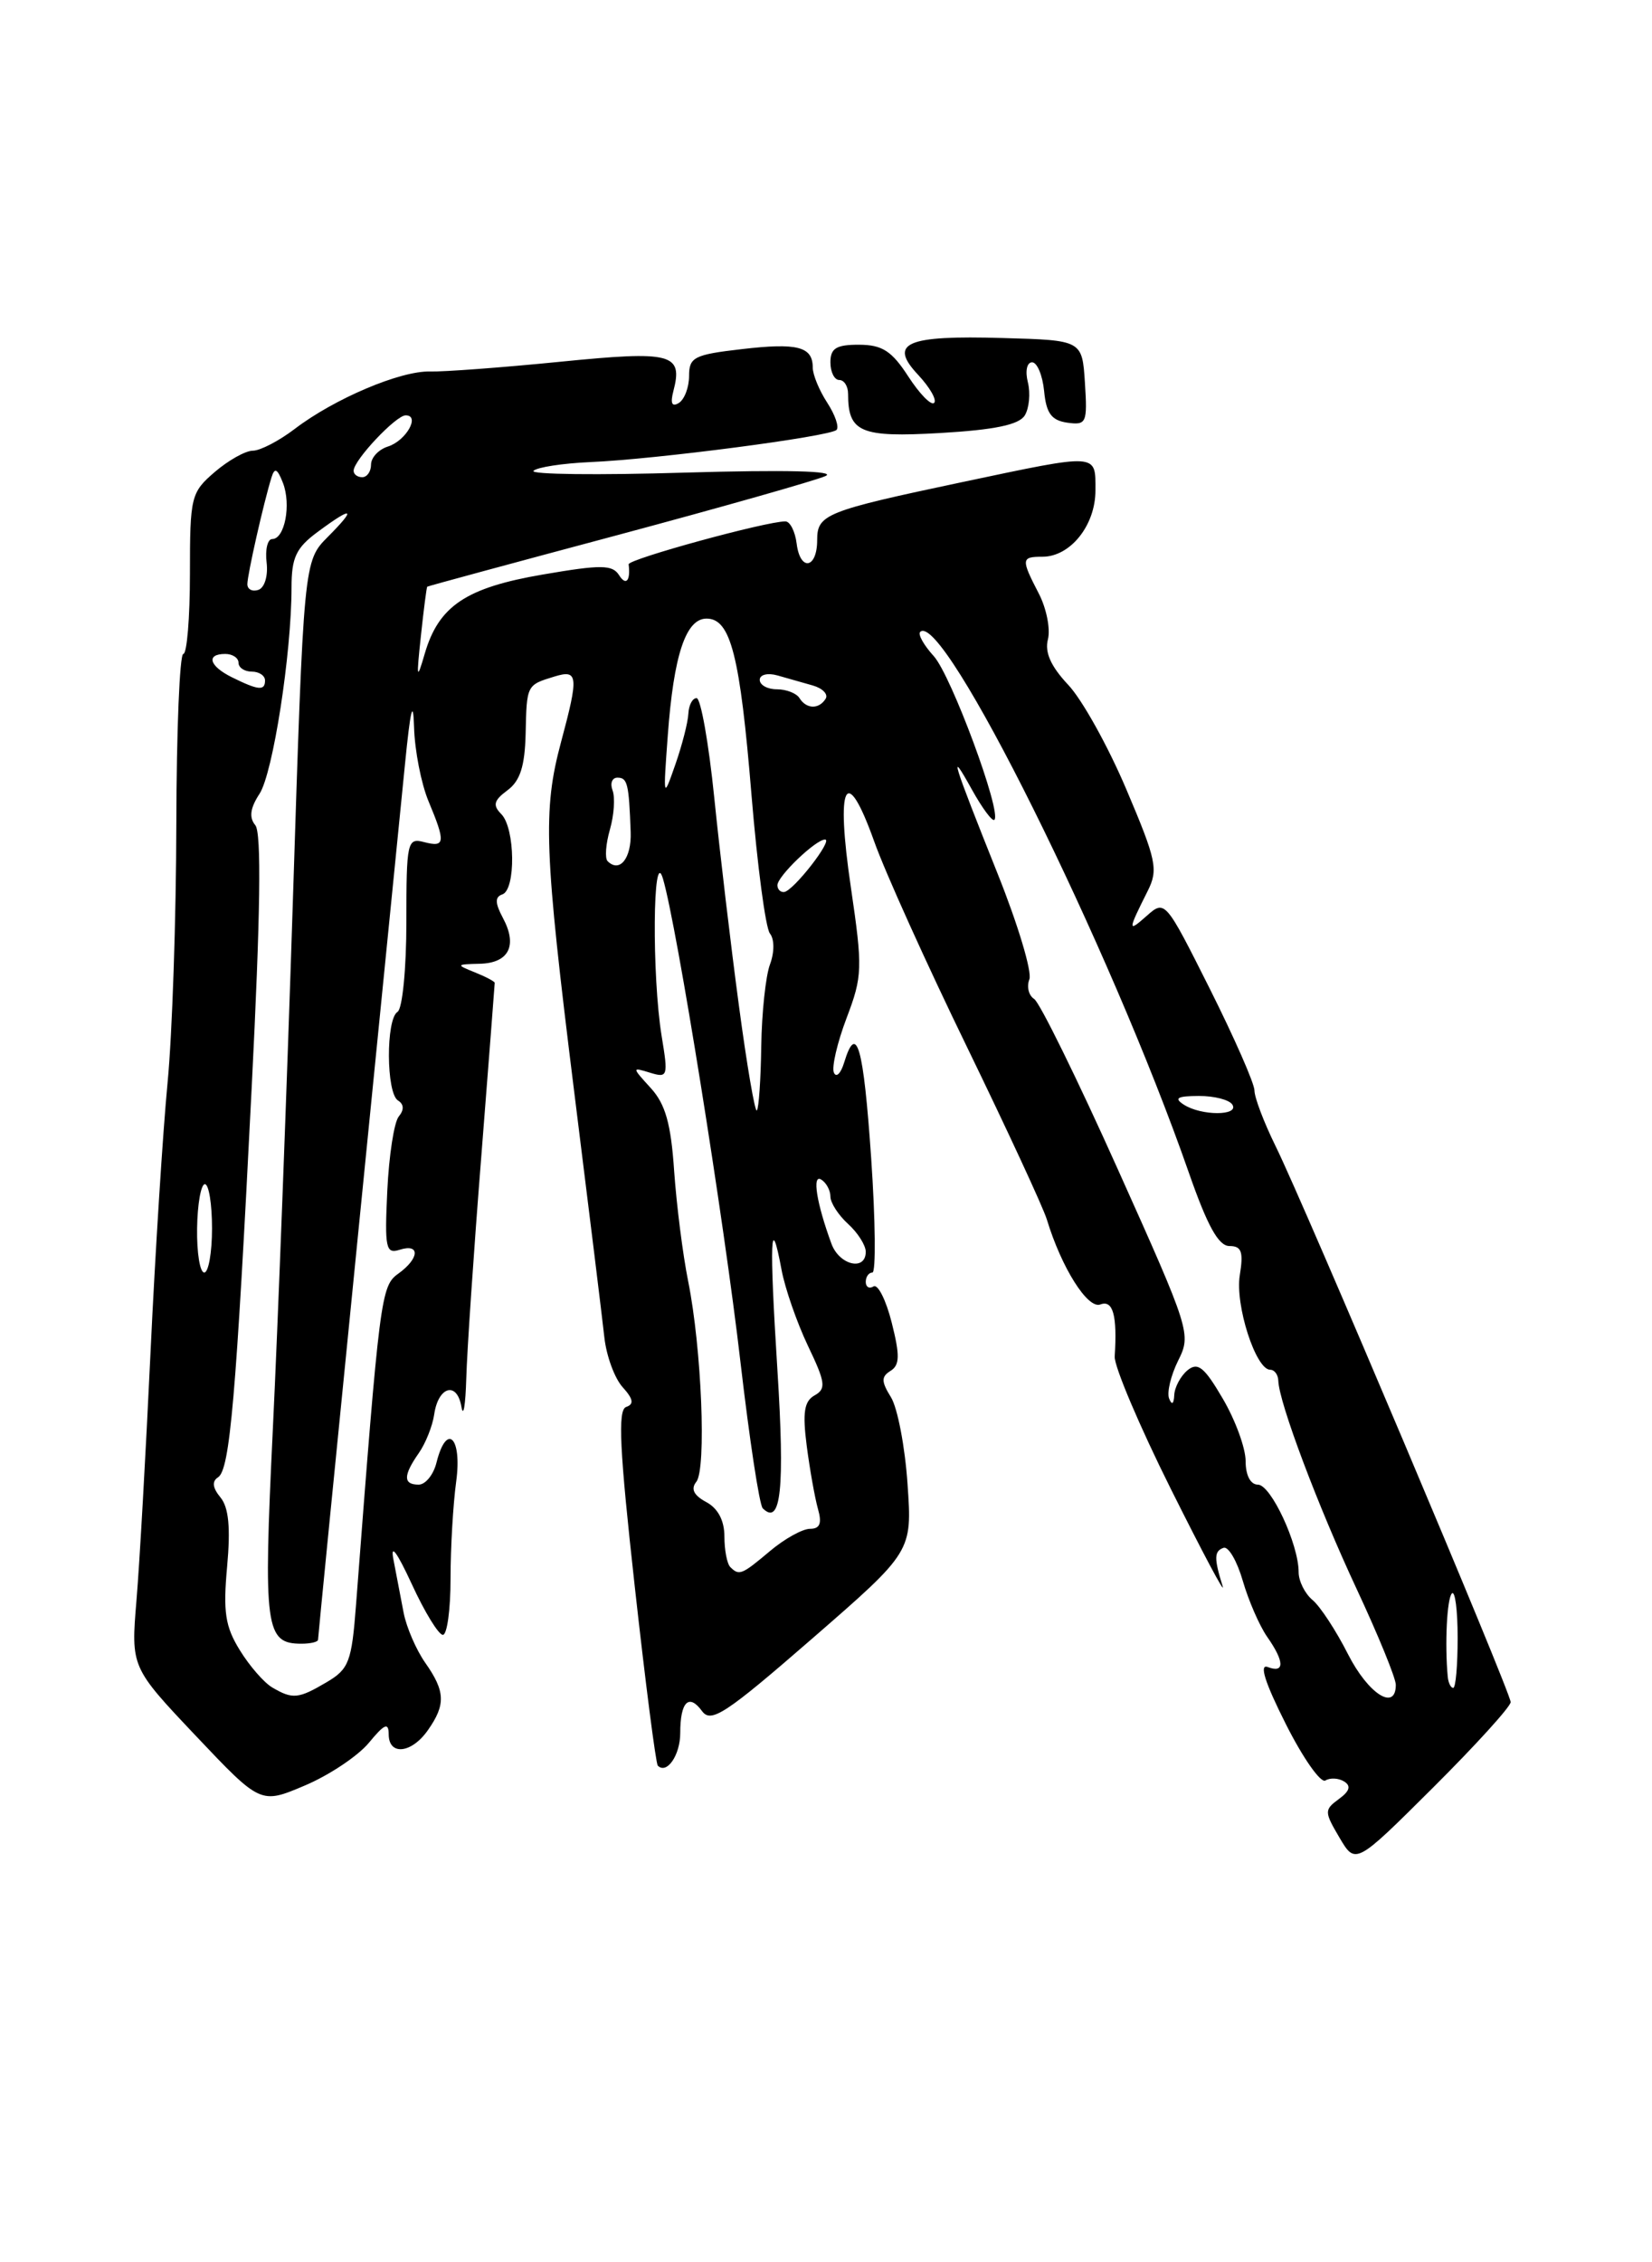 <?xml version="1.0" encoding="UTF-8" standalone="no"?>
<!DOCTYPE svg PUBLIC "-//W3C//DTD SVG 1.1//EN" "http://www.w3.org/Graphics/SVG/1.1/DTD/svg11.dtd" >
<svg xmlns="http://www.w3.org/2000/svg" xmlns:xlink="http://www.w3.org/1999/xlink" version="1.1" viewBox="0 0 187 256">
 <g >
 <path fill="currentColor"
d=" M 171.00 192.61 C 171.00 191.50 147.76 136.54 144.38 129.67 C 143.07 127.01 142.00 124.19 142.00 123.40 C 142.00 122.61 139.72 117.43 136.94 111.88 C 131.90 101.84 131.87 101.81 129.79 103.65 C 127.64 105.56 127.65 105.33 129.91 100.83 C 131.13 98.40 130.91 97.36 127.50 89.33 C 125.44 84.47 122.48 79.14 120.91 77.49 C 118.95 75.40 118.24 73.82 118.62 72.35 C 118.92 71.19 118.46 68.85 117.59 67.17 C 115.56 63.25 115.59 63.00 118.00 63.00 C 121.16 63.00 124.00 59.45 124.00 55.50 C 124.00 51.25 124.45 51.28 108.99 54.54 C 93.42 57.83 92.50 58.20 92.50 61.12 C 92.50 64.35 90.58 64.69 90.18 61.53 C 90.01 60.14 89.43 59.00 88.90 59.00 C 86.69 59.00 71.08 63.28 71.16 63.86 C 71.39 65.73 70.86 66.33 70.08 65.09 C 69.32 63.89 68.04 63.88 61.46 65.01 C 52.74 66.50 49.65 68.57 48.07 74.00 C 47.18 77.07 47.12 76.82 47.64 72.00 C 47.96 68.97 48.29 66.45 48.36 66.39 C 48.44 66.32 58.15 63.69 69.94 60.54 C 81.73 57.38 92.30 54.38 93.44 53.87 C 94.74 53.29 88.91 53.15 77.57 53.48 C 67.71 53.78 59.98 53.69 60.39 53.28 C 60.80 52.87 63.69 52.43 66.82 52.29 C 74.22 51.98 93.93 49.40 94.69 48.65 C 95.01 48.33 94.53 46.94 93.64 45.57 C 92.74 44.19 92.00 42.41 92.00 41.59 C 92.00 39.22 90.27 38.77 83.95 39.51 C 78.57 40.13 78.00 40.42 78.00 42.54 C 78.00 43.83 77.48 45.20 76.84 45.60 C 76.06 46.08 75.86 45.65 76.22 44.27 C 77.34 40.00 76.07 39.67 63.37 40.94 C 56.84 41.59 50.24 42.08 48.69 42.04 C 45.33 41.94 37.86 45.11 33.37 48.53 C 31.59 49.89 29.45 51.00 28.62 51.00 C 27.79 51.00 25.85 52.09 24.31 53.41 C 21.61 55.73 21.50 56.20 21.50 64.91 C 21.50 69.91 21.16 74.00 20.75 74.00 C 20.34 74.00 19.98 82.66 19.96 93.25 C 19.94 103.84 19.50 117.00 18.97 122.50 C 18.44 128.00 17.57 141.72 17.04 153.00 C 16.51 164.28 15.80 176.91 15.45 181.08 C 14.82 188.66 14.82 188.66 22.16 196.42 C 29.50 204.17 29.50 204.17 34.50 202.05 C 37.25 200.89 40.51 198.71 41.75 197.22 C 43.52 195.07 43.99 194.87 44.00 196.25 C 44.00 198.70 46.59 198.43 48.44 195.78 C 50.47 192.89 50.41 191.39 48.13 188.15 C 47.11 186.69 46.01 184.15 45.69 182.50 C 45.38 180.85 44.86 178.15 44.54 176.50 C 44.17 174.59 44.92 175.60 46.61 179.25 C 48.06 182.41 49.65 185.00 50.13 185.00 C 50.61 185.00 51.00 182.14 51.00 178.64 C 51.00 175.14 51.29 170.19 51.64 167.64 C 52.32 162.62 50.56 160.93 49.41 165.50 C 49.07 166.88 48.16 168.00 47.39 168.00 C 45.63 168.00 45.63 166.97 47.40 164.44 C 48.17 163.34 48.96 161.37 49.15 160.05 C 49.61 156.87 51.74 156.28 52.23 159.19 C 52.45 160.46 52.69 159.03 52.78 156.00 C 52.86 152.97 53.62 141.72 54.47 131.00 C 55.31 120.28 56.00 111.37 56.00 111.22 C 56.00 111.06 54.99 110.53 53.75 110.03 C 51.60 109.17 51.62 109.12 54.28 109.06 C 57.60 108.99 58.61 107.01 56.93 103.88 C 56.03 102.19 56.01 101.50 56.86 101.21 C 58.40 100.70 58.32 93.72 56.75 92.13 C 55.75 91.12 55.89 90.58 57.44 89.43 C 58.88 88.37 59.41 86.70 59.50 83.03 C 59.62 77.49 59.61 77.52 62.75 76.56 C 65.45 75.73 65.53 76.45 63.50 84.00 C 61.43 91.72 61.60 96.28 64.99 123.49 C 66.64 136.70 68.18 149.22 68.41 151.33 C 68.64 153.43 69.57 155.97 70.48 156.97 C 71.69 158.31 71.79 158.90 70.88 159.21 C 69.91 159.53 70.13 164.01 71.85 179.51 C 73.06 190.44 74.24 199.57 74.46 199.80 C 75.48 200.82 77.00 198.61 77.00 196.11 C 77.00 192.57 77.98 191.59 79.47 193.63 C 80.49 195.02 82.14 193.94 91.95 185.41 C 103.26 175.58 103.26 175.58 102.73 167.95 C 102.45 163.75 101.60 159.33 100.86 158.12 C 99.75 156.33 99.74 155.79 100.80 155.13 C 101.85 154.48 101.88 153.39 100.94 149.67 C 100.30 147.12 99.37 145.27 98.88 145.57 C 98.40 145.87 98.00 145.64 98.00 145.06 C 98.00 144.48 98.34 144.00 98.75 144.00 C 99.16 144.00 99.10 138.15 98.61 131.00 C 97.74 118.37 96.96 115.62 95.55 120.25 C 95.17 121.49 94.65 121.99 94.39 121.37 C 94.13 120.75 94.78 117.97 95.83 115.20 C 97.63 110.46 97.66 109.57 96.32 100.44 C 94.57 88.62 95.75 86.26 98.95 95.20 C 100.18 98.67 104.92 109.15 109.47 118.50 C 114.01 127.85 118.08 136.62 118.50 138.00 C 120.16 143.46 123.13 148.17 124.56 147.61 C 125.99 147.07 126.48 148.85 126.18 153.50 C 126.11 154.60 128.97 161.35 132.54 168.50 C 136.11 175.65 138.74 180.60 138.40 179.50 C 137.41 176.33 137.43 175.52 138.50 175.15 C 139.05 174.96 140.03 176.64 140.68 178.89 C 141.33 181.13 142.57 183.97 143.43 185.21 C 145.41 188.03 145.44 189.38 143.50 188.64 C 142.51 188.26 143.19 190.41 145.54 195.07 C 147.48 198.93 149.50 201.81 150.03 201.48 C 150.56 201.15 151.52 201.20 152.15 201.59 C 152.96 202.09 152.78 202.69 151.55 203.58 C 149.89 204.80 149.90 205.02 151.62 207.94 C 153.44 211.02 153.44 211.02 162.22 202.28 C 167.05 197.47 171.00 193.12 171.00 192.61 Z  M 116.00 47.01 C 116.50 46.19 116.66 44.50 116.35 43.26 C 116.03 41.99 116.24 41.00 116.83 41.00 C 117.40 41.00 118.01 42.46 118.19 44.25 C 118.43 46.77 119.02 47.57 120.81 47.83 C 122.98 48.13 123.10 47.87 122.81 43.33 C 122.50 38.50 122.50 38.50 113.50 38.25 C 102.52 37.93 100.53 38.81 103.95 42.44 C 105.26 43.85 106.07 45.26 105.74 45.59 C 105.41 45.92 104.10 44.58 102.82 42.61 C 100.95 39.72 99.87 39.02 97.25 39.01 C 94.66 39.00 94.00 39.41 94.00 41.00 C 94.00 42.10 94.45 43.00 95.00 43.00 C 95.55 43.00 96.00 43.70 96.00 44.57 C 96.00 48.93 97.39 49.52 106.44 49.00 C 112.60 48.64 115.34 48.07 116.00 47.01 Z  M 30.83 190.96 C 29.91 190.43 28.25 188.53 27.15 186.74 C 25.49 184.06 25.24 182.41 25.71 177.27 C 26.11 172.86 25.89 170.57 24.95 169.44 C 24.06 168.36 23.97 167.63 24.68 167.17 C 26.02 166.32 26.72 158.30 28.49 123.06 C 29.48 103.48 29.61 94.23 28.90 93.38 C 28.17 92.50 28.32 91.44 29.38 89.82 C 30.90 87.47 33.00 73.97 33.00 66.46 C 33.00 63.09 33.52 61.99 35.96 60.19 C 39.97 57.22 40.41 57.44 37.11 60.75 C 34.38 63.50 34.38 63.50 33.15 102.00 C 32.47 123.18 31.45 150.09 30.88 161.81 C 29.80 184.28 30.03 186.00 34.12 186.00 C 35.16 186.00 36.00 185.80 36.00 185.55 C 36.00 185.30 38.01 164.94 40.47 140.30 C 42.93 115.66 45.35 91.45 45.84 86.50 C 46.46 80.25 46.77 78.96 46.87 82.28 C 46.94 84.91 47.68 88.68 48.50 90.65 C 50.46 95.34 50.40 95.92 48.00 95.29 C 46.10 94.79 46.00 95.26 46.00 104.32 C 46.00 109.62 45.55 114.16 45.00 114.50 C 43.67 115.32 43.71 123.70 45.05 124.53 C 45.73 124.95 45.76 125.59 45.14 126.34 C 44.61 126.98 44.03 130.76 43.84 134.74 C 43.53 141.26 43.67 141.93 45.25 141.42 C 47.59 140.68 47.48 142.41 45.08 144.13 C 43.12 145.53 42.97 146.71 40.30 181.61 C 39.81 188.05 39.50 188.87 36.97 190.36 C 33.78 192.24 33.13 192.31 30.83 190.96 Z  M 152.59 187.19 C 151.25 184.54 149.45 181.79 148.58 181.06 C 147.71 180.34 147.00 178.92 147.00 177.90 C 147.00 174.74 143.86 168.00 142.39 168.00 C 141.55 168.00 141.00 166.95 141.00 165.34 C 141.00 163.87 139.84 160.70 138.42 158.28 C 136.32 154.69 135.59 154.10 134.42 155.06 C 133.64 155.71 132.96 156.98 132.92 157.87 C 132.87 158.89 132.65 159.04 132.34 158.26 C 132.07 157.58 132.53 155.65 133.36 153.97 C 134.86 150.98 134.73 150.56 126.54 132.33 C 121.95 122.10 117.68 113.42 117.06 113.04 C 116.44 112.65 116.20 111.65 116.52 110.82 C 116.84 109.98 115.23 104.62 112.94 98.90 C 107.79 86.01 107.31 84.47 110.01 89.34 C 111.19 91.46 112.33 93.00 112.56 92.77 C 113.41 91.92 107.67 76.42 105.70 74.25 C 104.58 73.02 103.88 71.78 104.16 71.51 C 106.71 68.96 125.64 107.06 134.59 132.75 C 136.68 138.73 137.93 141.00 139.17 141.00 C 140.54 141.00 140.77 141.65 140.34 144.30 C 139.79 147.68 142.15 155.00 143.78 155.00 C 144.27 155.00 144.68 155.56 144.70 156.25 C 144.77 158.69 149.18 170.42 153.56 179.79 C 156.00 185.01 158.00 189.90 158.00 190.65 C 158.00 193.69 154.88 191.69 152.59 187.19 Z  M 163.88 189.75 C 163.53 186.02 163.79 180.88 164.35 180.31 C 164.71 179.96 165.00 182.22 165.00 185.33 C 165.00 188.45 164.78 191.00 164.50 191.00 C 164.22 191.00 163.95 190.44 163.88 189.75 Z  M 82.67 177.33 C 82.30 176.97 82.00 175.41 82.00 173.87 C 82.00 172.06 81.27 170.68 79.94 169.97 C 78.53 169.21 78.17 168.49 78.82 167.68 C 79.98 166.24 79.42 152.54 77.90 145.00 C 77.29 141.98 76.58 136.35 76.31 132.50 C 75.95 127.16 75.32 124.94 73.67 123.13 C 71.51 120.76 71.51 120.75 73.59 121.39 C 75.59 122.00 75.65 121.80 74.90 117.27 C 73.78 110.42 73.89 95.57 75.04 99.42 C 76.60 104.63 81.97 138.10 83.83 154.24 C 84.84 162.90 85.96 170.30 86.34 170.68 C 88.40 172.73 88.85 168.48 88.00 155.03 C 87.07 140.27 87.21 136.94 88.47 143.70 C 88.86 145.79 90.20 149.65 91.45 152.28 C 93.44 156.43 93.54 157.16 92.21 157.90 C 91.03 158.56 90.83 159.83 91.32 163.63 C 91.67 166.31 92.24 169.51 92.59 170.75 C 93.06 172.39 92.81 173.00 91.69 173.00 C 90.85 173.00 88.82 174.12 87.18 175.50 C 83.96 178.21 83.67 178.33 82.67 177.33 Z  M 22.31 139.00 C 22.35 136.25 22.75 134.00 23.19 134.00 C 23.64 134.00 24.00 136.25 24.00 139.00 C 24.00 141.75 23.60 144.00 23.12 144.00 C 22.63 144.00 22.27 141.75 22.31 139.00 Z  M 94.12 140.75 C 92.43 136.16 91.90 132.82 92.96 133.48 C 93.53 133.83 94.00 134.70 94.00 135.40 C 94.00 136.11 94.90 137.50 96.00 138.50 C 97.10 139.50 98.00 140.92 98.00 141.65 C 98.00 143.87 95.01 143.17 94.12 140.75 Z  M 83.64 113.78 C 82.73 107.02 81.48 96.44 80.85 90.25 C 80.22 84.06 79.32 79.00 78.85 79.00 C 78.38 79.00 77.97 79.79 77.92 80.75 C 77.88 81.71 77.22 84.30 76.45 86.50 C 75.07 90.46 75.06 90.42 75.59 83.22 C 76.26 74.12 77.63 70.00 79.98 70.00 C 82.71 70.00 83.77 74.17 85.07 90.00 C 85.73 97.97 86.66 105.01 87.15 105.63 C 87.67 106.28 87.67 107.75 87.16 109.13 C 86.67 110.43 86.23 114.60 86.17 118.38 C 86.12 122.17 85.89 125.44 85.67 125.66 C 85.46 125.88 84.54 120.53 83.64 113.78 Z  M 134.00 125.00 C 132.86 124.26 133.26 124.03 135.69 124.02 C 137.45 124.01 139.16 124.45 139.50 125.00 C 140.29 126.28 135.98 126.28 134.00 125.00 Z  M 88.00 100.17 C 88.00 99.16 92.34 95.00 93.39 95.00 C 94.35 95.00 89.77 100.87 88.75 100.94 C 88.34 100.98 88.00 100.63 88.00 100.17 Z  M 68.78 97.45 C 68.45 97.12 68.57 95.51 69.04 93.87 C 69.51 92.23 69.64 90.24 69.34 89.44 C 69.04 88.65 69.28 88.00 69.89 88.00 C 71.03 88.00 71.19 88.67 71.39 94.17 C 71.49 97.12 70.15 98.81 68.78 97.45 Z  M 90.50 79.00 C 90.16 78.45 89.01 78.00 87.94 78.00 C 86.87 78.00 86.00 77.52 86.00 76.93 C 86.00 76.34 86.89 76.12 88.00 76.43 C 89.10 76.74 90.91 77.26 92.01 77.57 C 93.12 77.89 93.77 78.56 93.46 79.07 C 92.70 80.29 91.28 80.25 90.50 79.00 Z  M 26.25 76.64 C 23.68 75.37 23.29 74.00 25.50 74.00 C 26.32 74.00 27.00 74.45 27.00 75.00 C 27.00 75.55 27.68 76.00 28.50 76.00 C 29.32 76.00 30.00 76.45 30.00 77.00 C 30.00 78.20 29.24 78.12 26.25 76.64 Z  M 28.00 66.10 C 28.00 65.04 29.84 56.89 30.74 54.00 C 31.09 52.87 31.40 53.03 32.03 54.65 C 32.98 57.11 32.23 61.00 30.81 61.00 C 30.29 61.00 30.00 62.20 30.18 63.66 C 30.36 65.16 29.95 66.51 29.25 66.75 C 28.56 66.98 28.00 66.69 28.00 66.10 Z  M 40.03 53.25 C 40.08 52.03 44.82 47.00 45.92 47.00 C 47.60 47.00 45.96 49.88 43.91 50.53 C 42.86 50.86 42.00 51.78 42.00 52.57 C 42.00 53.36 41.55 54.00 41.00 54.00 C 40.45 54.00 40.01 53.66 40.03 53.25 Z "/>
</g>
</svg>